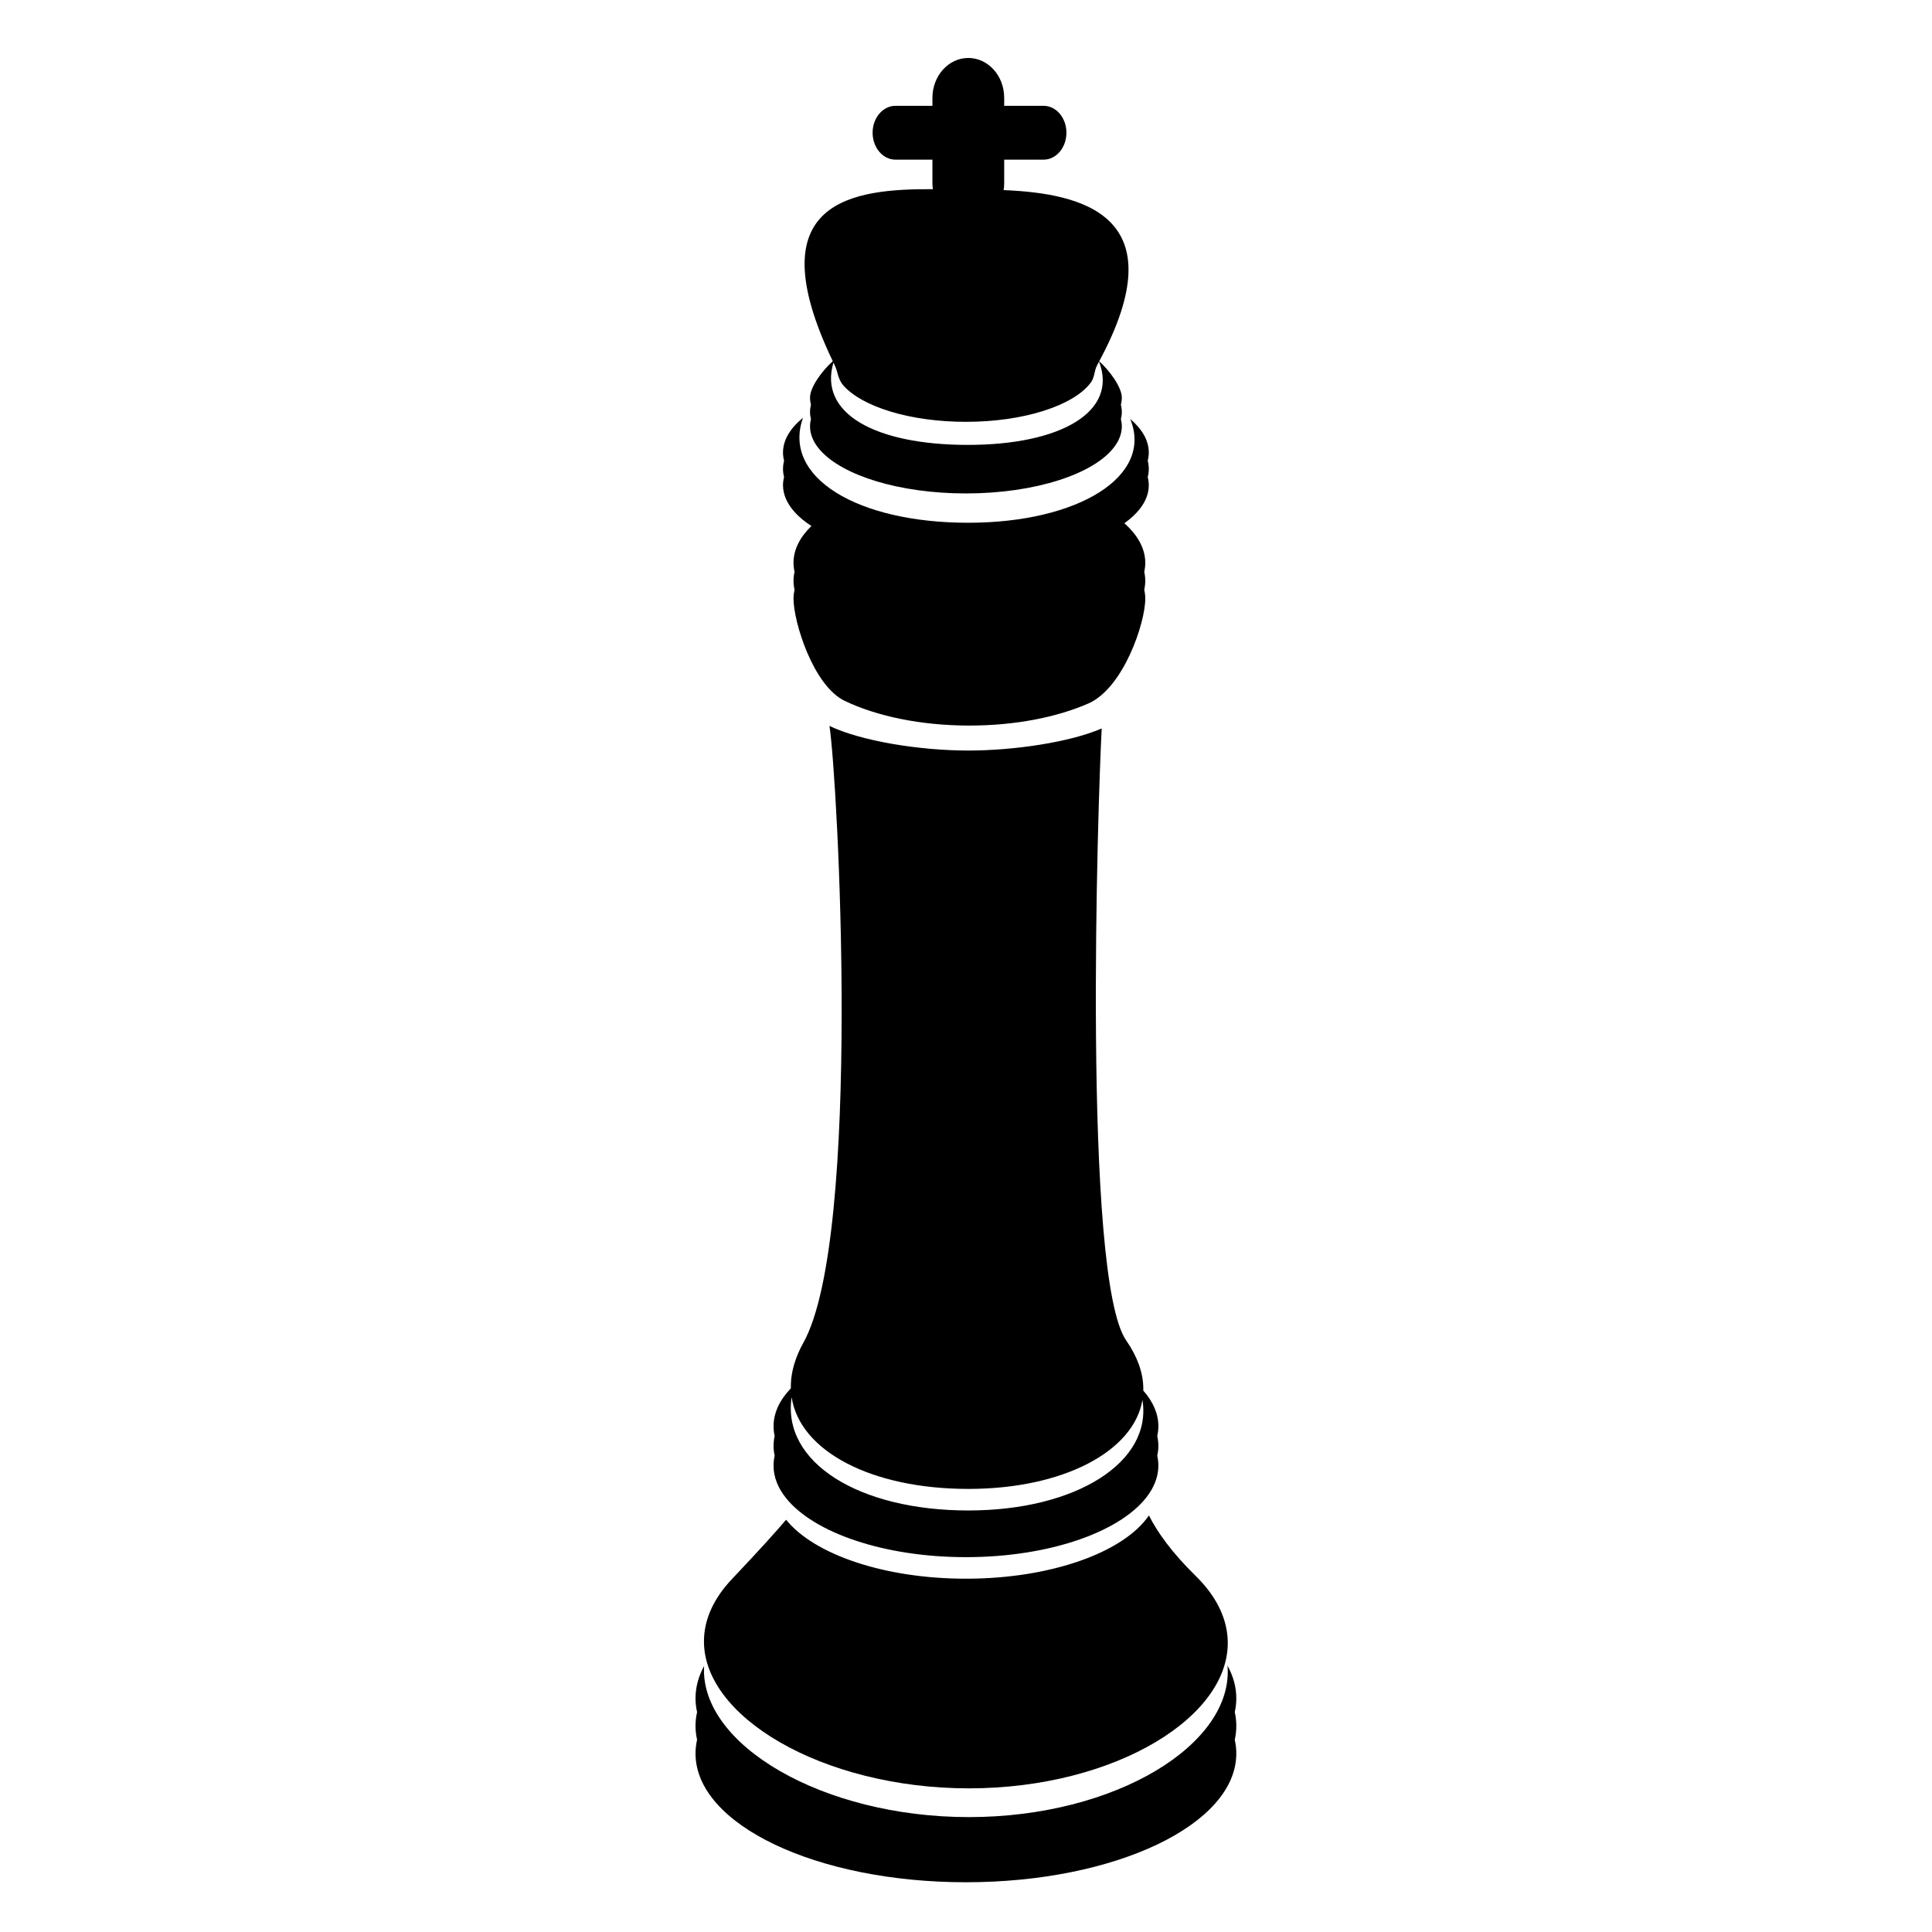 <svg xmlns="http://www.w3.org/2000/svg" xmlns:xlink="http://www.w3.org/1999/xlink" version="1.1" x="0px" y="0px" width="100px" height="100px" viewBox="0 0 100 100" enable-background="new 0 0 100 100" xml:space="preserve">
<g id="Captions">
	<g>
		<path d="M63.911,88.618c0.053-0.233,0.08-0.473,0.08-0.715c0-0.584-0.159-1.149-0.455-1.69c0.335,4.06-5.782,7.84-13.388,7.84    c-7.559,0-13.938-3.744-13.705-7.82C36.154,86.767,36,87.327,36,87.903c0,0.242,0.028,0.481,0.081,0.715    C36.028,88.853,36,89.092,36,89.332c0,0.242,0.028,0.48,0.081,0.715C36.028,90.281,36,90.521,36,90.761    c0,3.681,6.266,6.664,13.996,6.664c7.729,0,13.995-2.983,13.995-6.664c0-0.24-0.027-0.479-0.08-0.714    c0.053-0.234,0.08-0.473,0.08-0.715C63.991,89.092,63.964,88.853,63.911,88.618z"/>
		<path d="M50.148,92.565c7.605,0,13.723-3.78,13.388-7.841c-0.087-1.059-0.607-2.138-1.665-3.173    c-1.213-1.189-1.958-2.23-2.403-3.112c-1.299,1.9-5.047,3.274-9.472,3.274c-4.25,0-7.877-1.269-9.307-3.053    c-0.504,0.596-1.359,1.547-2.799,3.068c-0.938,0.991-1.39,2.013-1.447,3.016C36.211,88.82,42.59,92.565,50.148,92.565z"/>
		<path d="M40.689,77.545c1.43,1.785,5.057,3.053,9.307,3.053c4.425,0,8.173-1.374,9.472-3.274c0.316-0.462,0.489-0.956,0.489-1.469    c0-0.171-0.021-0.342-0.058-0.509c0.037-0.166,0.058-0.336,0.058-0.508s-0.021-0.341-0.058-0.508    c0.037-0.167,0.058-0.337,0.058-0.508c0-0.653-0.278-1.276-0.78-1.843c0.01-0.438-0.063-0.892-0.232-1.359    c-0.146-0.403-0.359-0.815-0.65-1.233c-2.283-3.276-1.469-28.052-1.271-31.683c-1.621,0.709-4.527,1.144-6.903,1.144    c-2.518,0-5.541-0.487-7.189-1.274c0.421,2.642,1.715,26.442-1.356,31.938c-0.198,0.353-0.343,0.698-0.449,1.038    c-0.141,0.45-0.202,0.888-0.192,1.308c-0.573,0.599-0.896,1.264-0.896,1.965c0,0.171,0.02,0.341,0.057,0.508    c-0.037,0.167-0.057,0.336-0.057,0.508s0.02,0.342,0.057,0.508c-0.037,0.167-0.057,0.338-0.057,0.509    C40.035,76.45,40.268,77.021,40.689,77.545z M40.975,72.32c0.428,2.795,4.132,4.746,9.145,4.746c4.924,0,8.567-1.947,9.013-4.605    c0.519,3.211-3.422,5.721-9.013,5.721C44.463,78.182,40.468,75.699,40.975,72.32z"/>
		<path d="M41.151,26.527c0.226,0.247,0.513,0.48,0.847,0.699c-0.593,0.576-0.926,1.222-0.926,1.905c0,0.158,0.02,0.312,0.054,0.465    c-0.034,0.152-0.054,0.308-0.054,0.464c0,0.156,0.02,0.312,0.054,0.465c-0.034,0.152-0.054,0.308-0.054,0.464    c0,1.195,1.016,4.507,2.658,5.292c1.647,0.786,3.928,1.274,6.445,1.274c2.376,0,4.539-0.434,6.159-1.144    c1.811-0.792,2.945-4.16,2.945-5.422c0-0.156-0.019-0.312-0.053-0.464c0.034-0.153,0.053-0.309,0.053-0.465    c0-0.157-0.019-0.312-0.053-0.464c0.034-0.153,0.053-0.307,0.053-0.465c0-0.74-0.394-1.437-1.082-2.047    c0.322-0.233,0.595-0.482,0.799-0.742c0.3-0.386,0.465-0.797,0.465-1.225c0-0.143-0.02-0.285-0.055-0.423    c0.035-0.139,0.055-0.28,0.055-0.424s-0.02-0.285-0.055-0.424c0.035-0.139,0.055-0.28,0.055-0.424    c0-0.623-0.347-1.214-0.963-1.739c1.222,2.96-2.68,5.375-8.386,5.375c-5.717,0-9.648-2.341-8.549-5.434    c-0.66,0.54-1.035,1.15-1.035,1.798c0,0.144,0.02,0.285,0.055,0.424c-0.035,0.139-0.055,0.28-0.055,0.424s0.02,0.285,0.055,0.424    c-0.035,0.139-0.055,0.28-0.055,0.423C40.529,25.613,40.751,26.088,41.151,26.527z"/>
		<path d="M41.927,20.578c0,0.125,0.017,0.249,0.047,0.372c-0.03,0.122-0.047,0.247-0.047,0.372s0.017,0.25,0.047,0.372    c-0.03,0.122-0.047,0.247-0.047,0.372c0,0.436,0.188,0.854,0.53,1.239c1.158,1.308,4.097,2.235,7.539,2.235    c3.583,0,6.62-1.006,7.671-2.398c0.258-0.339,0.398-0.7,0.398-1.076c0-0.125-0.018-0.25-0.047-0.372    c0.029-0.122,0.047-0.247,0.047-0.372s-0.018-0.25-0.047-0.372c0.029-0.123,0.047-0.247,0.047-0.372    c0-0.541-0.648-1.412-1.17-1.878c4.074-7.576-0.912-8.696-4.947-8.86c0.018-0.117,0.029-0.238,0.029-0.361V8.264h2.038    c0.653,0,1.183-0.625,1.183-1.394s-0.529-1.393-1.183-1.393h-2.038v-0.41C51.978,3.925,51.146,3,50.119,3    c-1.024,0-1.857,0.925-1.857,2.067v0.41H46.35c-0.652,0-1.184,0.624-1.184,1.393s0.531,1.394,1.184,1.394h1.912v1.215    c0,0.106,0.009,0.21,0.023,0.312c-4.104-0.017-9.188,0.535-5.18,8.904C42.559,19.183,41.927,20.033,41.927,20.578z M43.207,18.911    c0.161,0.329,0.16,0.718,0.446,1.042c0.976,1.1,3.446,1.881,6.343,1.881c3.015,0,5.569-0.847,6.454-2.018    c0.217-0.285,0.182-0.628,0.334-0.905c0.036-0.066,0.066-0.128,0.102-0.194c0.996,2.579-1.949,4.311-6.79,4.311    c-4.789,0-7.746-1.628-6.956-4.263C43.163,18.814,43.183,18.86,43.207,18.911z"/>
	</g>
</g>
<g id="Your_Icon">
</g>
</svg>